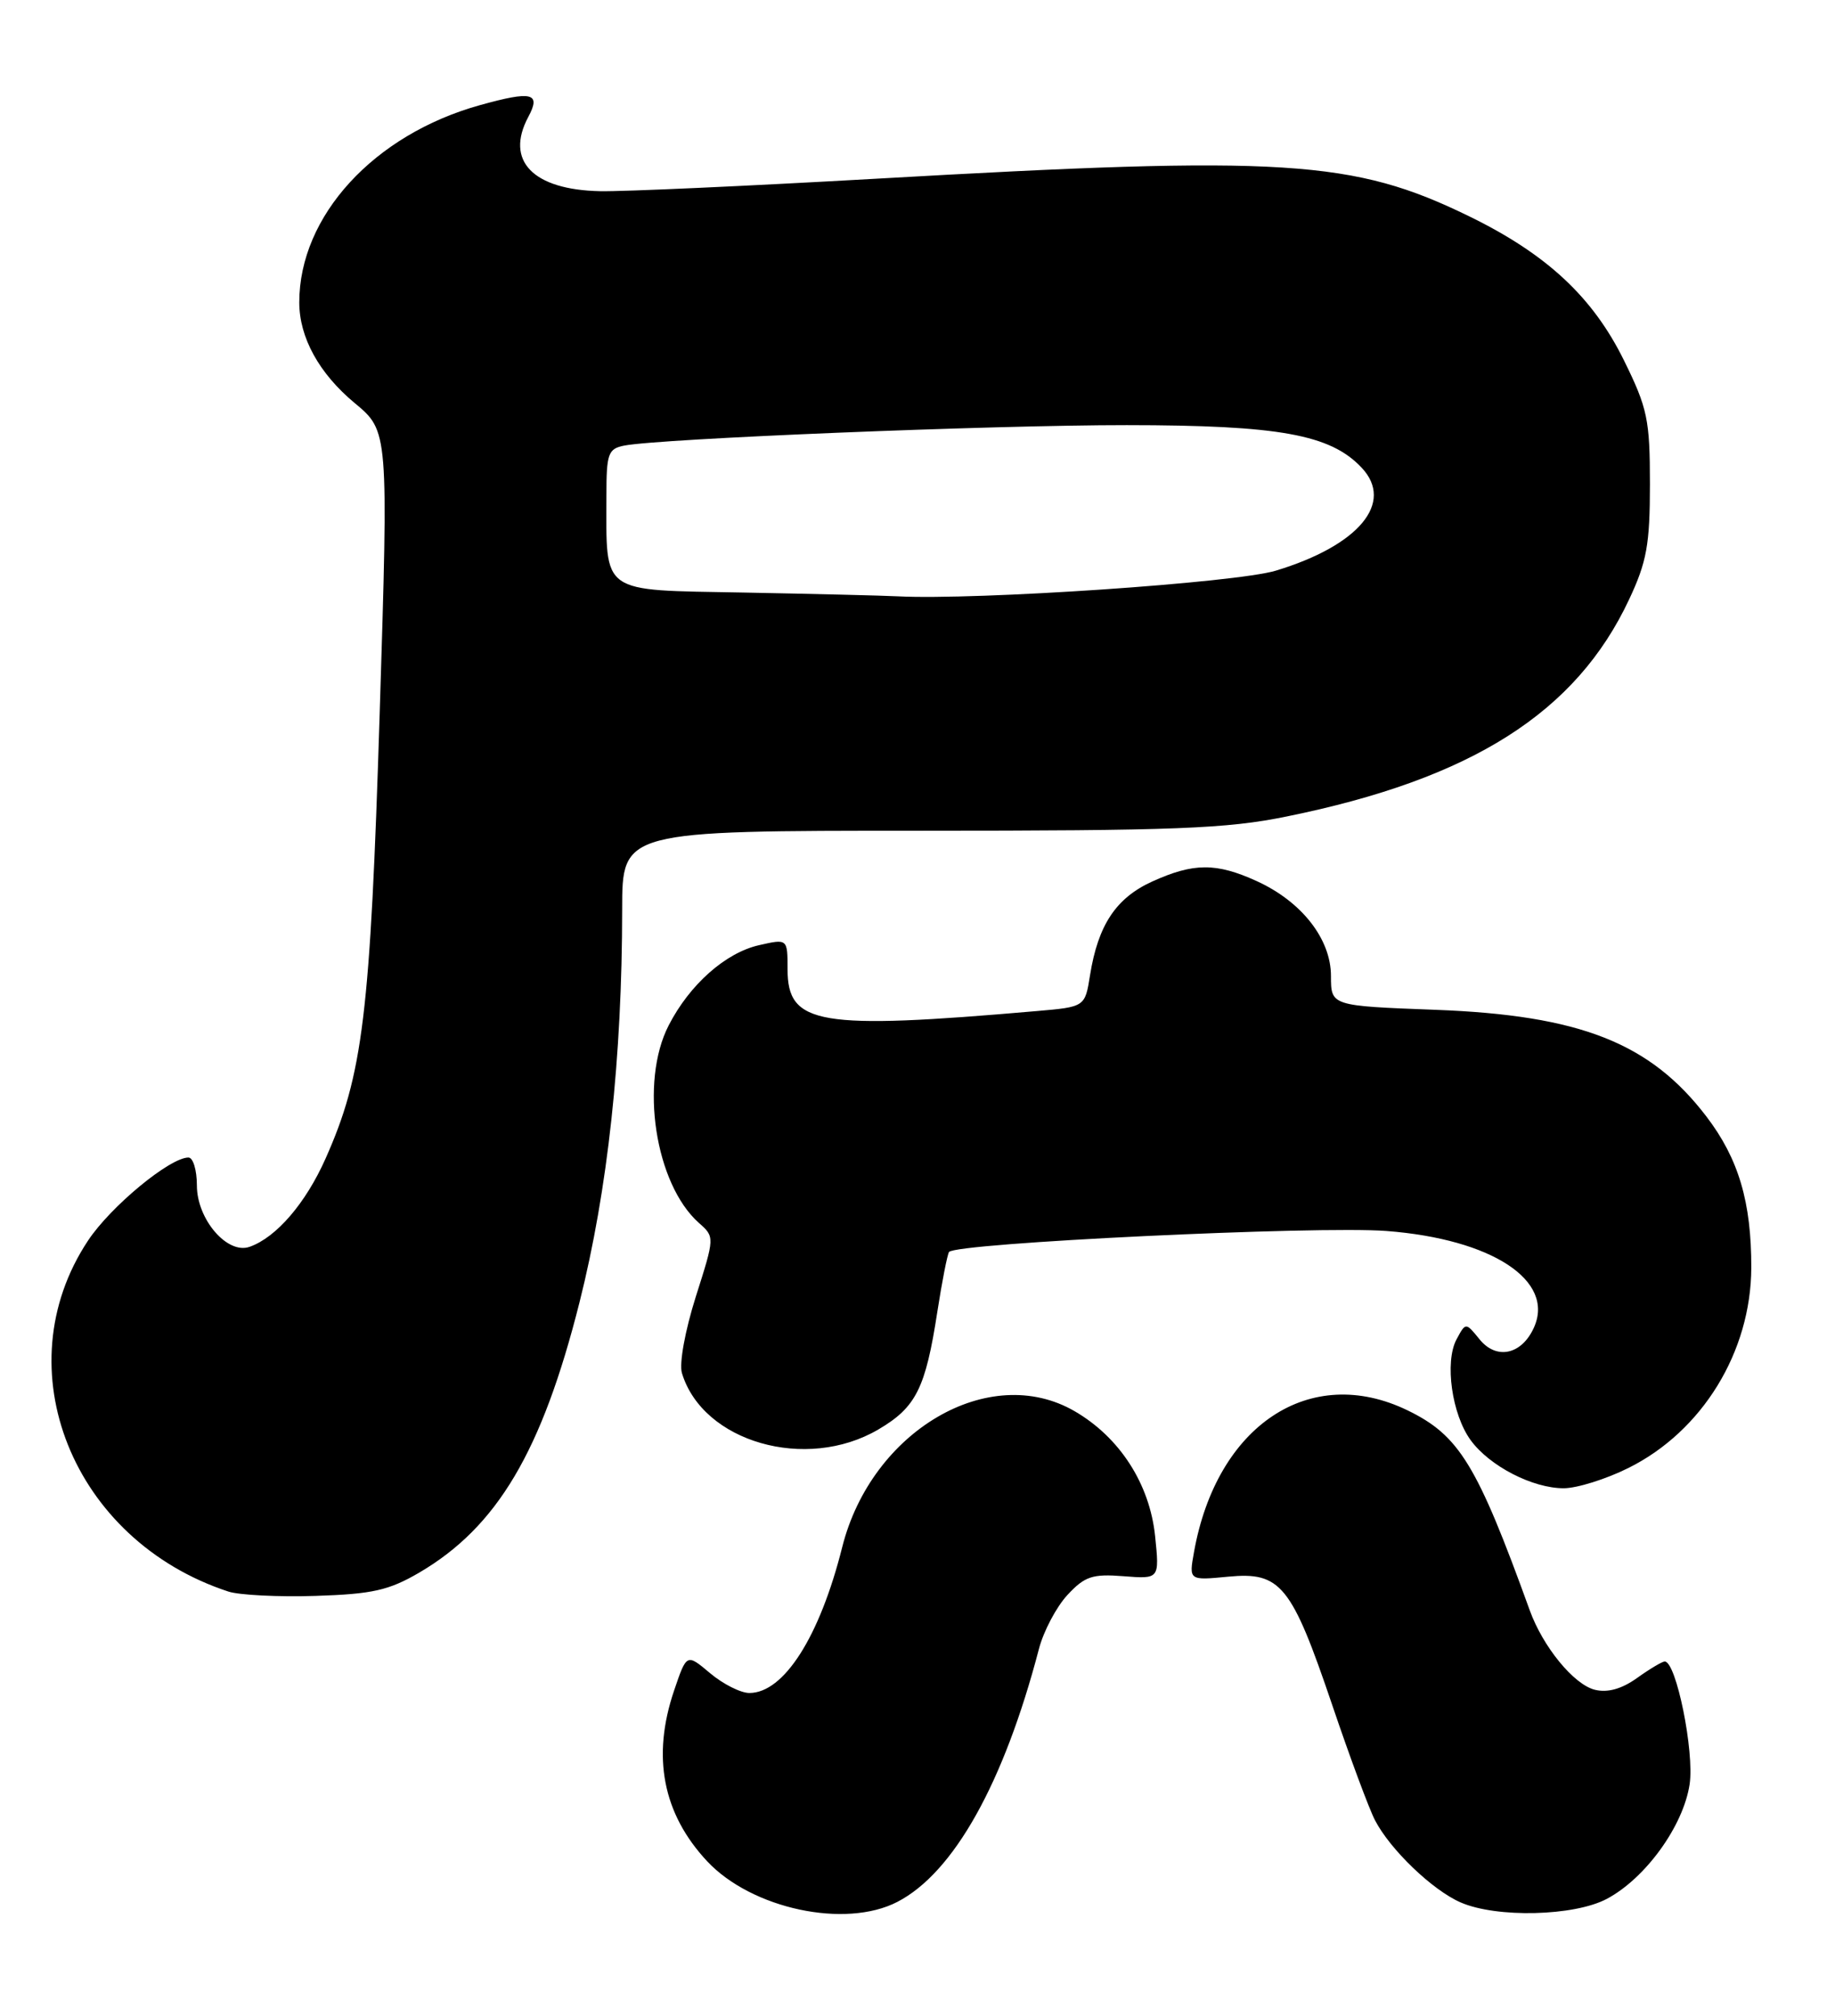 <?xml version="1.0" encoding="UTF-8" standalone="no"?>
<!DOCTYPE svg PUBLIC "-//W3C//DTD SVG 1.1//EN" "http://www.w3.org/Graphics/SVG/1.1/DTD/svg11.dtd" >
<svg xmlns="http://www.w3.org/2000/svg" xmlns:xlink="http://www.w3.org/1999/xlink" version="1.1" viewBox="0 0 233 256">
 <g >
 <path fill="currentColor"
d=" M 113.94 241.53 C 121.09 237.84 127.46 226.46 131.92 209.40 C 132.51 207.14 134.14 204.06 135.54 202.55 C 137.74 200.18 138.71 199.86 142.66 200.17 C 147.23 200.53 147.23 200.53 146.67 195.07 C 145.98 188.45 142.18 182.54 136.46 179.22 C 125.64 172.93 110.66 181.69 106.94 196.48 C 104.08 207.87 99.53 215.00 95.15 215.00 C 94.05 215.00 91.81 213.87 90.17 212.49 C 87.19 209.98 87.19 209.98 85.60 214.67 C 82.74 223.07 84.15 230.34 89.80 236.38 C 95.47 242.42 107.33 244.95 113.94 241.53 Z  M 204.02 241.15 C 208.95 238.53 213.74 231.89 214.54 226.60 C 215.16 222.45 212.84 211.00 211.38 211.00 C 211.06 211.00 209.48 211.94 207.86 213.10 C 205.90 214.50 204.11 214.99 202.50 214.59 C 199.83 213.92 195.91 209.13 194.24 204.50 C 187.54 185.97 185.29 182.29 178.71 179.10 C 166.35 173.12 154.49 180.99 151.61 197.10 C 150.96 200.71 150.96 200.71 155.95 200.23 C 162.62 199.59 163.99 201.28 169.15 216.50 C 171.38 223.10 173.83 229.69 174.58 231.14 C 176.50 234.87 181.88 240.04 185.47 241.60 C 190.04 243.59 199.87 243.35 204.02 241.15 Z  M 53.24 199.71 C 63.13 193.91 68.81 184.33 73.58 165.40 C 77.17 151.15 78.99 134.35 79.00 115.50 C 79.00 105.50 79.00 105.50 116.75 105.50 C 149.20 105.50 155.75 105.25 163.37 103.69 C 186.86 98.92 200.12 90.51 206.86 76.12 C 209.10 71.35 209.50 69.14 209.50 61.48 C 209.50 53.30 209.19 51.83 206.21 45.78 C 202.25 37.73 196.40 32.28 186.57 27.48 C 171.82 20.28 163.15 19.73 111.00 22.71 C 94.78 23.63 79.12 24.34 76.21 24.28 C 67.67 24.11 64.10 20.42 67.08 14.85 C 68.72 11.79 67.57 11.51 60.95 13.35 C 47.47 17.10 38.00 27.43 38.00 38.40 C 38.00 42.86 40.52 47.43 45.03 51.18 C 49.33 54.75 49.33 54.75 48.21 90.63 C 47.01 128.90 46.09 136.47 41.33 147.15 C 38.81 152.81 35.08 157.15 31.69 158.34 C 28.86 159.34 25.00 154.84 25.00 150.55 C 25.00 148.60 24.52 147.00 23.93 147.00 C 21.56 147.00 14.04 153.22 11.17 157.56 C 0.43 173.77 9.18 195.62 29.00 202.12 C 30.38 202.57 35.36 202.82 40.07 202.67 C 47.28 202.44 49.37 201.97 53.24 199.71 Z  M 206.78 186.42 C 216.16 181.75 222.33 171.68 222.37 161.00 C 222.39 152.66 220.76 147.15 216.68 141.80 C 209.53 132.43 200.63 128.93 182.25 128.24 C 169.00 127.74 169.00 127.74 169.00 123.95 C 169.00 119.24 165.27 114.48 159.54 111.88 C 154.42 109.55 151.55 109.57 146.32 111.94 C 141.71 114.03 139.43 117.47 138.41 123.83 C 137.77 127.87 137.77 127.87 131.63 128.40 C 103.91 130.81 100.00 130.16 100.00 123.08 C 100.00 119.21 100.00 119.21 96.39 120.03 C 92.13 120.99 87.57 125.03 84.91 130.21 C 81.20 137.41 83.18 150.36 88.74 155.30 C 90.76 157.09 90.76 157.09 88.35 164.67 C 86.99 168.97 86.22 173.17 86.59 174.38 C 89.24 183.14 102.36 186.91 111.52 181.54 C 116.31 178.73 117.52 176.33 119.02 166.58 C 119.61 162.77 120.28 159.36 120.50 159.00 C 121.20 157.86 167.30 155.65 176.06 156.33 C 189.47 157.36 197.49 162.64 194.76 168.62 C 193.20 172.05 190.01 172.73 187.87 170.09 C 186.11 167.92 186.11 167.92 184.94 170.10 C 183.41 172.97 184.35 179.64 186.75 182.91 C 189.15 186.19 194.60 189.00 198.55 189.00 C 200.23 189.00 203.94 187.84 206.78 186.42 Z  M 94.37 75.25 C 76.05 74.91 77.00 75.59 77.00 62.89 C 77.00 57.62 77.22 56.99 79.25 56.59 C 83.75 55.70 125.94 53.98 143.07 53.99 C 162.44 54.00 168.94 55.18 172.90 59.40 C 177.08 63.84 172.54 69.28 162.00 72.47 C 156.94 74.01 124.06 76.24 114.00 75.73 C 112.08 75.63 103.24 75.42 94.37 75.25 Z "/>
</g>
</svg>